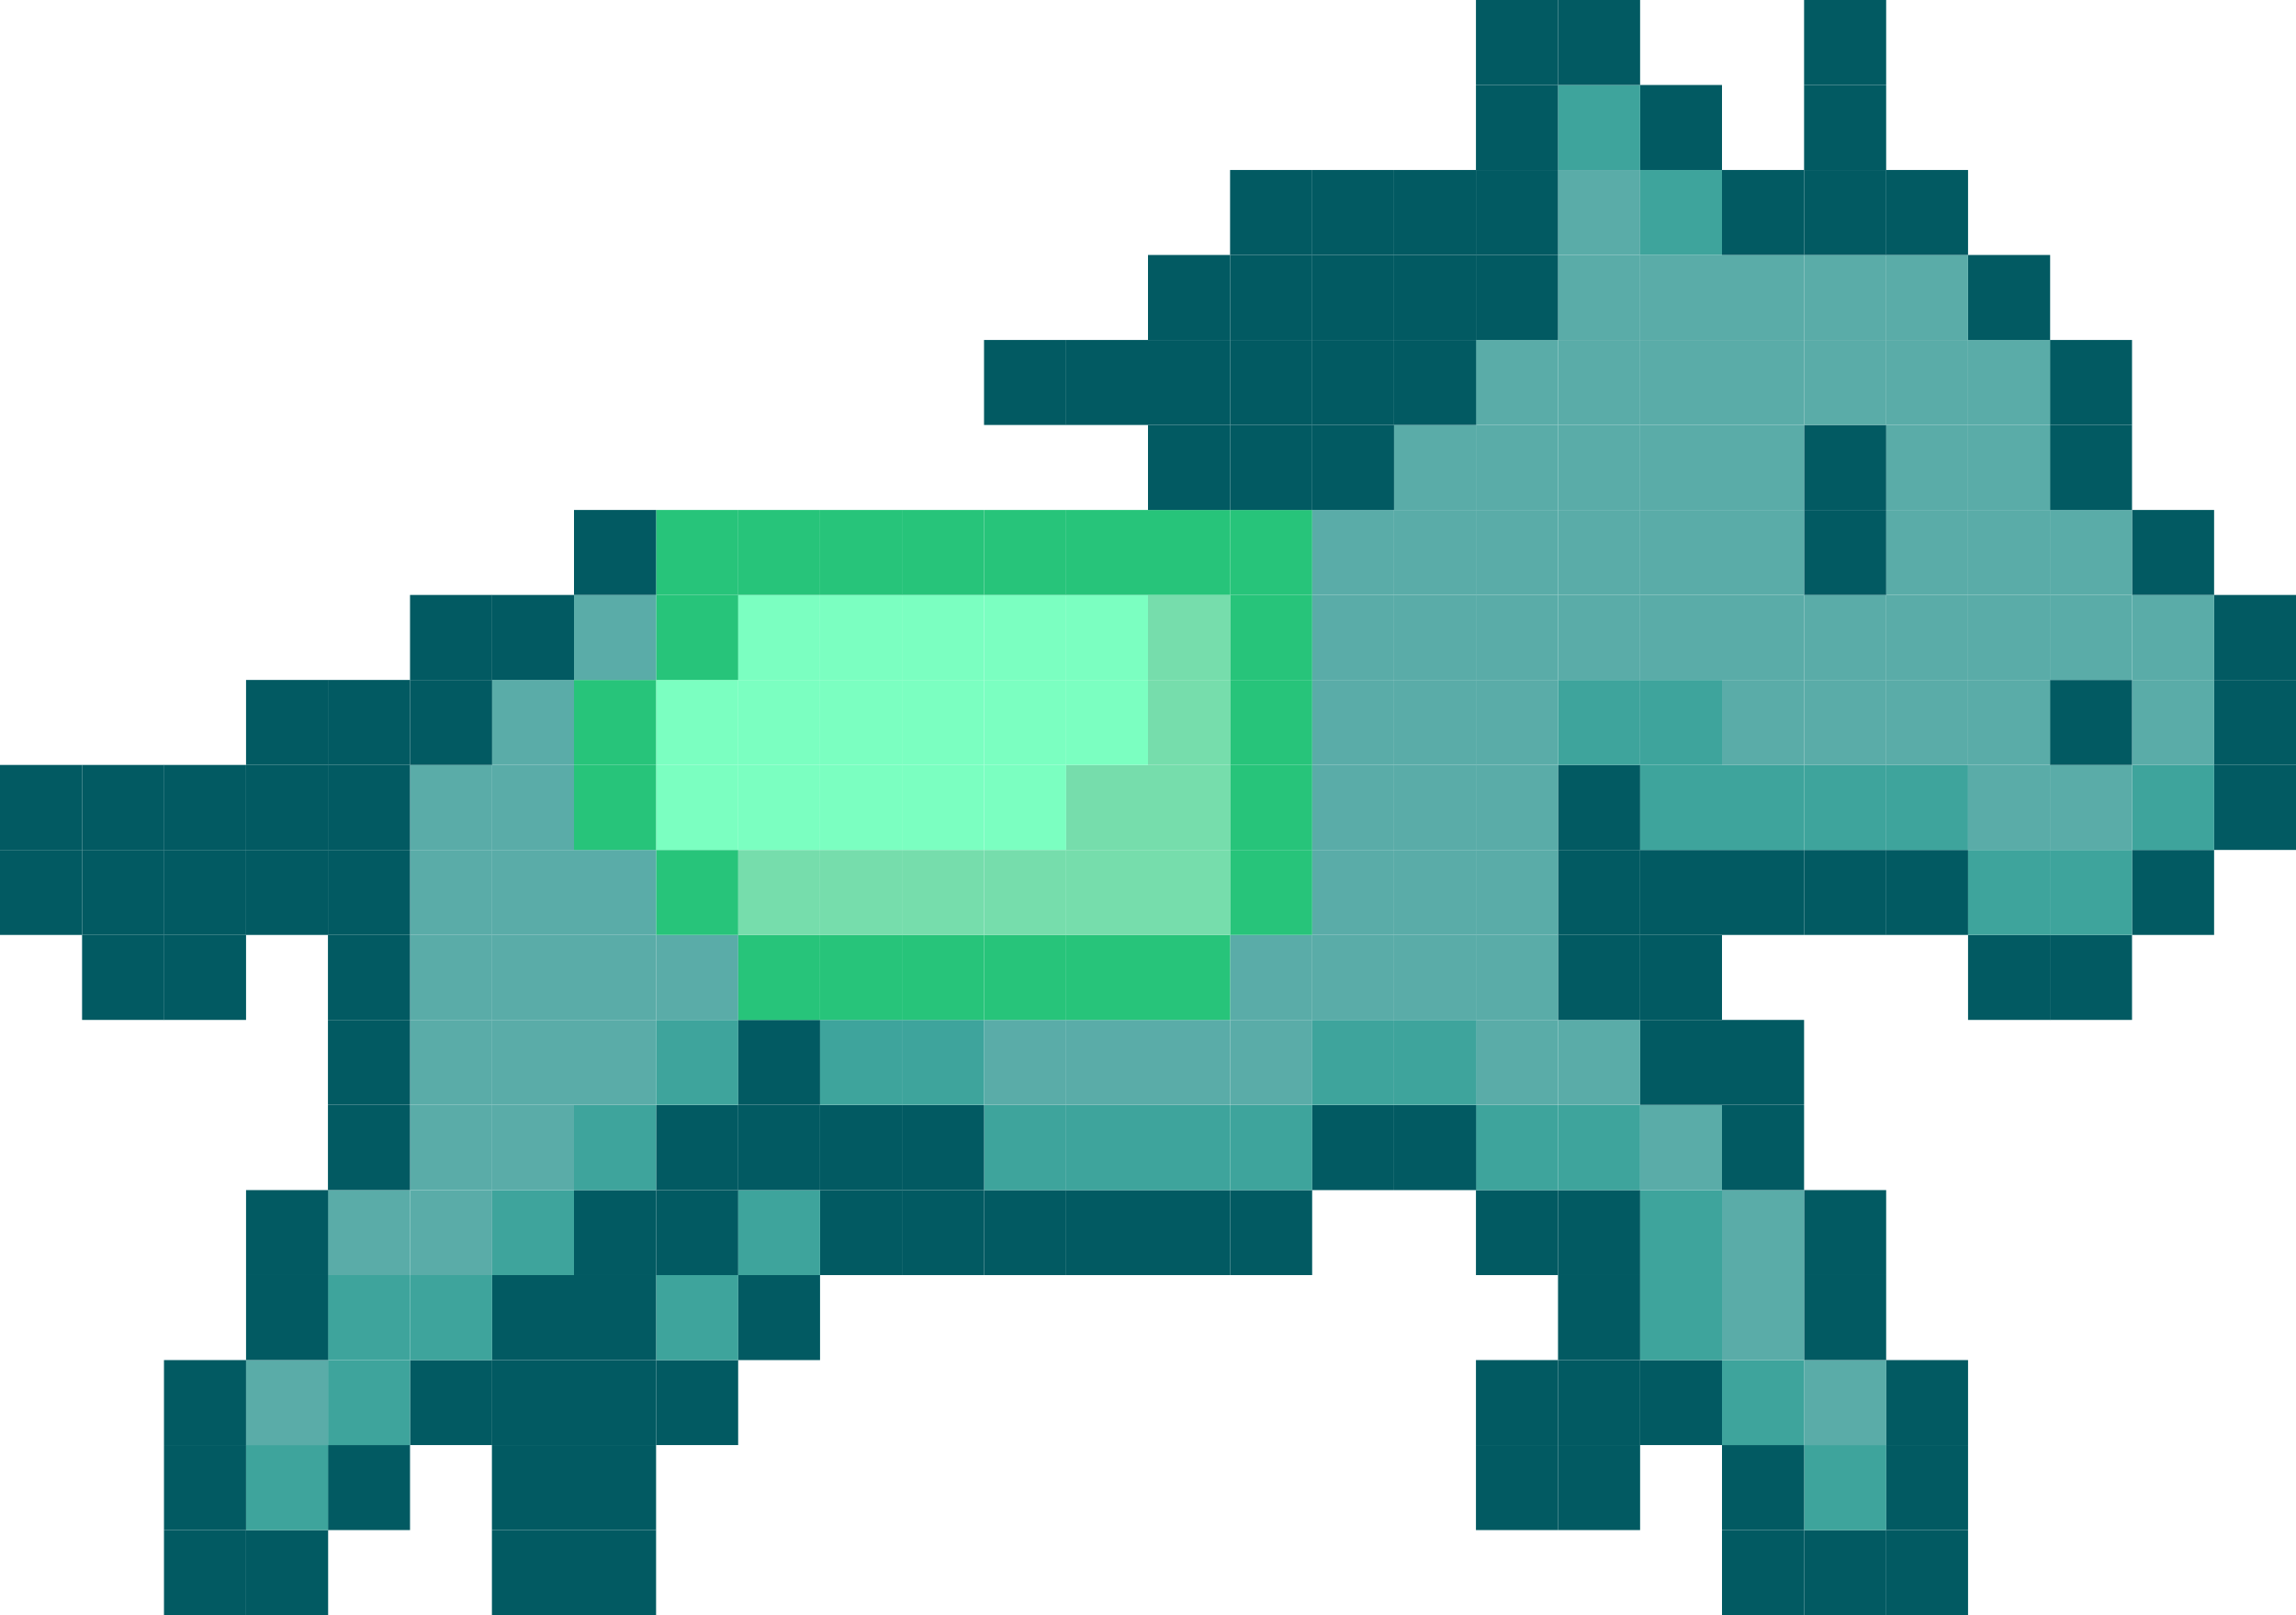 <?xml version="1.0" encoding="UTF-8"?>
<svg id="_レイヤー_2" data-name="レイヤー 2" xmlns="http://www.w3.org/2000/svg" viewBox="0 0 127 89.31">
  <defs>
    <style>
      .cls-1 {
        fill: #76ddac;
      }

      .cls-2 {
        fill: #7bffc1;
      }

      .cls-3 {
        fill: #5aaca8;
      }

      .cls-4 {
        fill: #025a62;
      }

      .cls-5 {
        fill: #27c47a;
      }

      .cls-6 {
        fill: #3ea49c;
      }
    </style>
  </defs>
  <g id="_レイヤー_1-2" data-name="レイヤー 1">
    <g>
      <rect class="cls-4" x="104.32" y="84.61" width="4.54" height="4.7"/>
      <rect class="cls-4" x="99.79" y="84.61" width="4.54" height="4.7"/>
      <rect class="cls-4" x="95.25" y="84.61" width="4.54" height="4.7"/>
      <rect class="cls-4" x="31.75" y="84.61" width="4.54" height="4.7"/>
      <rect class="cls-4" x="27.21" y="84.61" width="4.54" height="4.7"/>
      <rect class="cls-4" x="13.61" y="84.61" width="4.54" height="4.7"/>
      <rect class="cls-4" x="9.07" y="84.61" width="4.54" height="4.7"/>
      <rect class="cls-4" x="104.32" y="79.91" width="4.54" height="4.7"/>
      <rect class="cls-6" x="99.79" y="79.91" width="4.54" height="4.7"/>
      <rect class="cls-4" x="95.25" y="79.91" width="4.54" height="4.7"/>
      <rect class="cls-4" x="86.18" y="79.91" width="4.54" height="4.7"/>
      <rect class="cls-4" x="81.64" y="79.91" width="4.54" height="4.7"/>
      <rect class="cls-4" x="31.75" y="79.91" width="4.54" height="4.7"/>
      <rect class="cls-4" x="27.21" y="79.91" width="4.54" height="4.7"/>
      <rect class="cls-4" x="18.14" y="79.91" width="4.54" height="4.7"/>
      <rect class="cls-6" x="13.61" y="79.91" width="4.54" height="4.7"/>
      <rect class="cls-4" x="9.07" y="79.91" width="4.54" height="4.7"/>
      <rect class="cls-4" x="104.32" y="75.21" width="4.54" height="4.7"/>
      <rect class="cls-3" x="99.79" y="75.21" width="4.54" height="4.7"/>
      <rect class="cls-6" x="95.25" y="75.21" width="4.54" height="4.7"/>
      <rect class="cls-4" x="90.71" y="75.21" width="4.54" height="4.7"/>
      <rect class="cls-4" x="86.18" y="75.21" width="4.54" height="4.7"/>
      <rect class="cls-4" x="81.64" y="75.21" width="4.54" height="4.7"/>
      <rect class="cls-4" x="36.29" y="75.21" width="4.54" height="4.7"/>
      <rect class="cls-4" x="31.75" y="75.21" width="4.54" height="4.7"/>
      <rect class="cls-4" x="27.21" y="75.21" width="4.54" height="4.7"/>
      <rect class="cls-4" x="22.68" y="75.21" width="4.54" height="4.7"/>
      <rect class="cls-6" x="18.14" y="75.21" width="4.54" height="4.7"/>
      <rect class="cls-3" x="13.61" y="75.21" width="4.54" height="4.7"/>
      <rect class="cls-4" x="9.07" y="75.21" width="4.54" height="4.7"/>
      <rect class="cls-4" x="99.79" y="70.51" width="4.54" height="4.7"/>
      <rect class="cls-3" x="95.25" y="70.51" width="4.54" height="4.7"/>
      <rect class="cls-6" x="90.71" y="70.51" width="4.54" height="4.7"/>
      <rect class="cls-4" x="86.18" y="70.51" width="4.54" height="4.7"/>
      <rect class="cls-4" x="40.82" y="70.51" width="4.54" height="4.7"/>
      <rect class="cls-6" x="36.29" y="70.51" width="4.54" height="4.7"/>
      <rect class="cls-4" x="31.75" y="70.51" width="4.54" height="4.7"/>
      <rect class="cls-4" x="27.21" y="70.51" width="4.54" height="4.7"/>
      <rect class="cls-6" x="22.68" y="70.51" width="4.54" height="4.7"/>
      <rect class="cls-6" x="18.14" y="70.51" width="4.54" height="4.7"/>
      <rect class="cls-4" x="13.61" y="70.51" width="4.54" height="4.7"/>
      <rect class="cls-4" x="99.79" y="65.81" width="4.54" height="4.7"/>
      <rect class="cls-3" x="95.25" y="65.81" width="4.54" height="4.7"/>
      <rect class="cls-6" x="90.71" y="65.81" width="4.54" height="4.7"/>
      <rect class="cls-4" x="86.18" y="65.81" width="4.54" height="4.7"/>
      <rect class="cls-4" x="81.64" y="65.81" width="4.54" height="4.7"/>
      <rect class="cls-4" x="68.04" y="65.81" width="4.54" height="4.7"/>
      <rect class="cls-4" x="63.5" y="65.81" width="4.54" height="4.7"/>
      <rect class="cls-4" x="58.96" y="65.81" width="4.54" height="4.7"/>
      <rect class="cls-4" x="54.43" y="65.81" width="4.54" height="4.7"/>
      <rect class="cls-4" x="49.89" y="65.81" width="4.54" height="4.7"/>
      <rect class="cls-4" x="45.36" y="65.81" width="4.54" height="4.7"/>
      <rect class="cls-6" x="40.82" y="65.81" width="4.54" height="4.7"/>
      <rect class="cls-4" x="36.29" y="65.81" width="4.54" height="4.7"/>
      <rect class="cls-4" x="31.75" y="65.81" width="4.54" height="4.7"/>
      <rect class="cls-6" x="27.21" y="65.81" width="4.54" height="4.7"/>
      <rect class="cls-3" x="22.68" y="65.81" width="4.54" height="4.7"/>
      <rect class="cls-3" x="18.14" y="65.81" width="4.54" height="4.7"/>
      <rect class="cls-4" x="13.61" y="65.81" width="4.54" height="4.7"/>
      <rect class="cls-4" x="95.25" y="61.11" width="4.54" height="4.7"/>
      <rect class="cls-3" x="90.71" y="61.11" width="4.54" height="4.7"/>
      <rect class="cls-6" x="86.18" y="61.11" width="4.54" height="4.7"/>
      <rect class="cls-6" x="81.64" y="61.11" width="4.54" height="4.7"/>
      <rect class="cls-4" x="77.11" y="61.11" width="4.54" height="4.7"/>
      <rect class="cls-4" x="72.57" y="61.11" width="4.54" height="4.7"/>
      <rect class="cls-6" x="68.04" y="61.11" width="4.54" height="4.7"/>
      <rect class="cls-6" x="63.5" y="61.11" width="4.54" height="4.7"/>
      <rect class="cls-6" x="58.96" y="61.11" width="4.54" height="4.7"/>
      <rect class="cls-6" x="54.43" y="61.11" width="4.54" height="4.7"/>
      <rect class="cls-4" x="49.89" y="61.11" width="4.54" height="4.7"/>
      <rect class="cls-4" x="45.36" y="61.11" width="4.54" height="4.7"/>
      <rect class="cls-4" x="40.82" y="61.11" width="4.54" height="4.7"/>
      <rect class="cls-4" x="36.29" y="61.11" width="4.54" height="4.7"/>
      <rect class="cls-6" x="31.75" y="61.11" width="4.54" height="4.7"/>
      <rect class="cls-3" x="27.21" y="61.11" width="4.54" height="4.7"/>
      <rect class="cls-3" x="22.68" y="61.11" width="4.54" height="4.7"/>
      <rect class="cls-4" x="18.14" y="61.11" width="4.54" height="4.7"/>
      <rect class="cls-4" x="95.25" y="56.4" width="4.54" height="4.7"/>
      <rect class="cls-4" x="90.71" y="56.4" width="4.54" height="4.7"/>
      <rect class="cls-3" x="86.18" y="56.4" width="4.54" height="4.7"/>
      <rect class="cls-3" x="81.64" y="56.4" width="4.54" height="4.7"/>
      <rect class="cls-6" x="77.11" y="56.4" width="4.54" height="4.7"/>
      <rect class="cls-6" x="72.57" y="56.4" width="4.54" height="4.7"/>
      <rect class="cls-3" x="68.04" y="56.4" width="4.54" height="4.7"/>
      <rect class="cls-3" x="63.5" y="56.4" width="4.54" height="4.7"/>
      <rect class="cls-3" x="58.96" y="56.4" width="4.54" height="4.7"/>
      <rect class="cls-3" x="54.43" y="56.4" width="4.54" height="4.7"/>
      <rect class="cls-6" x="49.89" y="56.4" width="4.54" height="4.7"/>
      <rect class="cls-6" x="45.36" y="56.4" width="4.54" height="4.7"/>
      <rect class="cls-4" x="40.82" y="56.4" width="4.54" height="4.7"/>
      <rect class="cls-6" x="36.29" y="56.4" width="4.54" height="4.7"/>
      <rect class="cls-3" x="31.75" y="56.4" width="4.54" height="4.7"/>
      <rect class="cls-3" x="27.21" y="56.4" width="4.54" height="4.7"/>
      <rect class="cls-3" x="22.68" y="56.4" width="4.54" height="4.7"/>
      <rect class="cls-4" x="18.14" y="56.4" width="4.54" height="4.7"/>
      <rect class="cls-4" x="113.39" y="51.7" width="4.54" height="4.7"/>
      <rect class="cls-4" x="108.86" y="51.7" width="4.54" height="4.7"/>
      <rect class="cls-4" x="90.71" y="51.7" width="4.54" height="4.7"/>
      <rect class="cls-4" x="86.18" y="51.7" width="4.54" height="4.7"/>
      <rect class="cls-3" x="81.64" y="51.7" width="4.54" height="4.7"/>
      <rect class="cls-3" x="77.11" y="51.7" width="4.54" height="4.7"/>
      <rect class="cls-3" x="72.57" y="51.7" width="4.54" height="4.7"/>
      <rect class="cls-3" x="68.04" y="51.7" width="4.54" height="4.7"/>
      <rect class="cls-5" x="63.5" y="51.7" width="4.54" height="4.7"/>
      <rect class="cls-5" x="58.96" y="51.7" width="4.54" height="4.7"/>
      <rect class="cls-5" x="54.43" y="51.7" width="4.54" height="4.7"/>
      <rect class="cls-5" x="49.89" y="51.7" width="4.54" height="4.7"/>
      <rect class="cls-5" x="45.36" y="51.7" width="4.54" height="4.7"/>
      <rect class="cls-5" x="40.82" y="51.7" width="4.54" height="4.7"/>
      <rect class="cls-3" x="36.29" y="51.7" width="4.54" height="4.7"/>
      <rect class="cls-3" x="31.75" y="51.7" width="4.54" height="4.7"/>
      <rect class="cls-3" x="27.21" y="51.7" width="4.54" height="4.7"/>
      <rect class="cls-3" x="22.68" y="51.7" width="4.54" height="4.7"/>
      <rect class="cls-4" x="18.14" y="51.7" width="4.54" height="4.7"/>
      <rect class="cls-4" x="9.07" y="51.7" width="4.54" height="4.7"/>
      <rect class="cls-4" x="4.54" y="51.7" width="4.54" height="4.7"/>
      <rect class="cls-4" x="117.93" y="47" width="4.54" height="4.7"/>
      <rect class="cls-6" x="113.39" y="47" width="4.54" height="4.7"/>
      <rect class="cls-6" x="108.86" y="47" width="4.54" height="4.7"/>
      <rect class="cls-4" x="104.32" y="47" width="4.54" height="4.7"/>
      <rect class="cls-4" x="99.79" y="47" width="4.54" height="4.7"/>
      <rect class="cls-4" x="95.25" y="47" width="4.54" height="4.7"/>
      <rect class="cls-4" x="90.71" y="47" width="4.54" height="4.7"/>
      <rect class="cls-4" x="86.18" y="47" width="4.54" height="4.7"/>
      <rect class="cls-3" x="81.64" y="47" width="4.54" height="4.7"/>
      <rect class="cls-3" x="77.11" y="47" width="4.54" height="4.7"/>
      <rect class="cls-3" x="72.57" y="47" width="4.54" height="4.7"/>
      <rect class="cls-5" x="68.04" y="47" width="4.54" height="4.7"/>
      <rect class="cls-1" x="63.5" y="47" width="4.54" height="4.7"/>
      <rect class="cls-1" x="58.96" y="47" width="4.54" height="4.7"/>
      <rect class="cls-1" x="54.43" y="47" width="4.54" height="4.7"/>
      <rect class="cls-1" x="49.89" y="47" width="4.54" height="4.7"/>
      <rect class="cls-1" x="45.36" y="47" width="4.54" height="4.7"/>
      <rect class="cls-1" x="40.82" y="47" width="4.54" height="4.7"/>
      <rect class="cls-5" x="36.29" y="47" width="4.54" height="4.7"/>
      <rect class="cls-3" x="31.75" y="47" width="4.54" height="4.7"/>
      <rect class="cls-3" x="27.21" y="47" width="4.54" height="4.7"/>
      <rect class="cls-3" x="22.68" y="47" width="4.54" height="4.7"/>
      <rect class="cls-4" x="18.14" y="47" width="4.54" height="4.7"/>
      <rect class="cls-4" x="13.61" y="47" width="4.54" height="4.7"/>
      <rect class="cls-4" x="9.07" y="47" width="4.54" height="4.7"/>
      <rect class="cls-4" x="4.54" y="47" width="4.54" height="4.7"/>
      <rect class="cls-4" y="47" width="4.54" height="4.7"/>
      <rect class="cls-4" x="122.46" y="42.3" width="4.54" height="4.7"/>
      <rect class="cls-6" x="117.93" y="42.3" width="4.54" height="4.7"/>
      <rect class="cls-3" x="113.39" y="42.3" width="4.54" height="4.7"/>
      <rect class="cls-3" x="108.86" y="42.3" width="4.54" height="4.7"/>
      <rect class="cls-6" x="104.32" y="42.3" width="4.54" height="4.7"/>
      <rect class="cls-6" x="99.79" y="42.3" width="4.54" height="4.7"/>
      <rect class="cls-6" x="95.25" y="42.3" width="4.54" height="4.7"/>
      <rect class="cls-6" x="90.71" y="42.3" width="4.54" height="4.7"/>
      <rect class="cls-4" x="86.18" y="42.3" width="4.54" height="4.7"/>
      <rect class="cls-3" x="81.64" y="42.3" width="4.54" height="4.7"/>
      <rect class="cls-3" x="77.11" y="42.3" width="4.54" height="4.7"/>
      <rect class="cls-3" x="72.57" y="42.3" width="4.54" height="4.7"/>
      <rect class="cls-5" x="68.04" y="42.3" width="4.54" height="4.7"/>
      <rect class="cls-1" x="63.5" y="42.3" width="4.54" height="4.7"/>
      <rect class="cls-1" x="58.96" y="42.3" width="4.54" height="4.7"/>
      <rect class="cls-2" x="54.43" y="42.3" width="4.54" height="4.7"/>
      <rect class="cls-2" x="49.89" y="42.3" width="4.54" height="4.7"/>
      <rect class="cls-2" x="45.36" y="42.3" width="4.54" height="4.7"/>
      <rect class="cls-2" x="40.82" y="42.3" width="4.54" height="4.7"/>
      <rect class="cls-2" x="36.29" y="42.3" width="4.54" height="4.7"/>
      <rect class="cls-5" x="31.75" y="42.3" width="4.54" height="4.7"/>
      <rect class="cls-3" x="27.21" y="42.3" width="4.54" height="4.7"/>
      <rect class="cls-3" x="22.68" y="42.3" width="4.54" height="4.7"/>
      <rect class="cls-4" x="18.14" y="42.3" width="4.54" height="4.7"/>
      <rect class="cls-4" x="13.61" y="42.3" width="4.54" height="4.7"/>
      <rect class="cls-4" x="9.07" y="42.3" width="4.54" height="4.7"/>
      <rect class="cls-4" x="4.54" y="42.3" width="4.54" height="4.7"/>
      <rect class="cls-4" y="42.3" width="4.54" height="4.7"/>
      <rect class="cls-4" x="122.46" y="37.6" width="4.54" height="4.7"/>
      <rect class="cls-3" x="117.93" y="37.6" width="4.54" height="4.7"/>
      <rect class="cls-4" x="113.39" y="37.6" width="4.54" height="4.7"/>
      <rect class="cls-3" x="108.86" y="37.6" width="4.54" height="4.7"/>
      <rect class="cls-3" x="104.32" y="37.6" width="4.54" height="4.7"/>
      <rect class="cls-3" x="99.79" y="37.6" width="4.54" height="4.7"/>
      <rect class="cls-3" x="95.25" y="37.6" width="4.54" height="4.7"/>
      <rect class="cls-6" x="90.71" y="37.6" width="4.54" height="4.7"/>
      <rect class="cls-6" x="86.18" y="37.6" width="4.54" height="4.7"/>
      <rect class="cls-3" x="81.64" y="37.6" width="4.54" height="4.7"/>
      <rect class="cls-3" x="77.11" y="37.6" width="4.54" height="4.7"/>
      <rect class="cls-3" x="72.57" y="37.6" width="4.54" height="4.7"/>
      <rect class="cls-5" x="68.04" y="37.6" width="4.54" height="4.7"/>
      <rect class="cls-1" x="63.5" y="37.6" width="4.54" height="4.7"/>
      <rect class="cls-2" x="58.96" y="37.6" width="4.54" height="4.7"/>
      <rect class="cls-2" x="54.43" y="37.6" width="4.54" height="4.7"/>
      <rect class="cls-2" x="49.89" y="37.6" width="4.54" height="4.7"/>
      <rect class="cls-2" x="45.36" y="37.6" width="4.54" height="4.7"/>
      <rect class="cls-2" x="40.82" y="37.6" width="4.54" height="4.7"/>
      <rect class="cls-2" x="36.29" y="37.6" width="4.54" height="4.7"/>
      <rect class="cls-5" x="31.75" y="37.6" width="4.54" height="4.7"/>
      <rect class="cls-3" x="27.21" y="37.6" width="4.54" height="4.7"/>
      <rect class="cls-4" x="22.68" y="37.6" width="4.54" height="4.7"/>
      <rect class="cls-4" x="18.14" y="37.6" width="4.54" height="4.7"/>
      <rect class="cls-4" x="13.61" y="37.6" width="4.54" height="4.7"/>
      <rect class="cls-4" x="122.46" y="32.9" width="4.54" height="4.7"/>
      <rect class="cls-3" x="117.93" y="32.9" width="4.54" height="4.7"/>
      <rect class="cls-3" x="113.39" y="32.9" width="4.54" height="4.7"/>
      <rect class="cls-3" x="108.86" y="32.9" width="4.54" height="4.7"/>
      <rect class="cls-3" x="104.32" y="32.9" width="4.54" height="4.7"/>
      <rect class="cls-3" x="99.79" y="32.9" width="4.54" height="4.7"/>
      <rect class="cls-3" x="95.25" y="32.9" width="4.54" height="4.7"/>
      <rect class="cls-3" x="90.71" y="32.9" width="4.54" height="4.7"/>
      <rect class="cls-3" x="86.18" y="32.9" width="4.54" height="4.7"/>
      <rect class="cls-3" x="81.64" y="32.9" width="4.54" height="4.7"/>
      <rect class="cls-3" x="77.11" y="32.9" width="4.54" height="4.7"/>
      <rect class="cls-3" x="72.57" y="32.9" width="4.54" height="4.7"/>
      <rect class="cls-5" x="68.04" y="32.9" width="4.54" height="4.7"/>
      <rect class="cls-1" x="63.5" y="32.9" width="4.54" height="4.7"/>
      <rect class="cls-2" x="58.96" y="32.9" width="4.54" height="4.7"/>
      <rect class="cls-2" x="54.43" y="32.9" width="4.54" height="4.7"/>
      <rect class="cls-2" x="49.89" y="32.9" width="4.54" height="4.7"/>
      <rect class="cls-2" x="45.36" y="32.9" width="4.54" height="4.7"/>
      <rect class="cls-2" x="40.82" y="32.9" width="4.54" height="4.7"/>
      <rect class="cls-5" x="36.29" y="32.9" width="4.54" height="4.7"/>
      <rect class="cls-3" x="31.75" y="32.9" width="4.54" height="4.7"/>
      <rect class="cls-4" x="27.21" y="32.9" width="4.54" height="4.7"/>
      <rect class="cls-4" x="22.68" y="32.9" width="4.54" height="4.7"/>
      <rect class="cls-4" x="117.93" y="28.2" width="4.54" height="4.7"/>
      <rect class="cls-3" x="113.39" y="28.2" width="4.54" height="4.7"/>
      <rect class="cls-3" x="108.86" y="28.2" width="4.54" height="4.7"/>
      <rect class="cls-3" x="104.32" y="28.2" width="4.54" height="4.7"/>
      <rect class="cls-4" x="99.79" y="28.2" width="4.54" height="4.7"/>
      <rect class="cls-3" x="95.25" y="28.2" width="4.54" height="4.7"/>
      <rect class="cls-3" x="90.71" y="28.2" width="4.54" height="4.7"/>
      <rect class="cls-3" x="86.18" y="28.2" width="4.54" height="4.7"/>
      <rect class="cls-3" x="81.64" y="28.2" width="4.54" height="4.7"/>
      <rect class="cls-3" x="77.11" y="28.2" width="4.54" height="4.7"/>
      <rect class="cls-3" x="72.57" y="28.2" width="4.54" height="4.7"/>
      <rect class="cls-5" x="68.04" y="28.2" width="4.54" height="4.7"/>
      <rect class="cls-5" x="63.5" y="28.2" width="4.54" height="4.7"/>
      <rect class="cls-5" x="58.96" y="28.2" width="4.54" height="4.7"/>
      <rect class="cls-5" x="54.43" y="28.2" width="4.54" height="4.7"/>
      <rect class="cls-5" x="49.89" y="28.2" width="4.54" height="4.7"/>
      <rect class="cls-5" x="45.36" y="28.2" width="4.54" height="4.7"/>
      <rect class="cls-5" x="40.82" y="28.2" width="4.54" height="4.7"/>
      <rect class="cls-5" x="36.29" y="28.2" width="4.54" height="4.7"/>
      <rect class="cls-4" x="31.75" y="28.2" width="4.54" height="4.7"/>
      <rect class="cls-4" x="113.39" y="23.5" width="4.54" height="4.7"/>
      <rect class="cls-3" x="108.86" y="23.5" width="4.54" height="4.7"/>
      <rect class="cls-3" x="104.32" y="23.5" width="4.54" height="4.7"/>
      <rect class="cls-4" x="99.79" y="23.5" width="4.54" height="4.7"/>
      <rect class="cls-3" x="95.25" y="23.5" width="4.54" height="4.7"/>
      <rect class="cls-3" x="90.71" y="23.5" width="4.54" height="4.7"/>
      <rect class="cls-3" x="86.18" y="23.5" width="4.54" height="4.7"/>
      <rect class="cls-3" x="81.64" y="23.5" width="4.54" height="4.7"/>
      <rect class="cls-3" x="77.11" y="23.5" width="4.54" height="4.7"/>
      <rect class="cls-4" x="72.57" y="23.5" width="4.54" height="4.7"/>
      <rect class="cls-4" x="68.04" y="23.5" width="4.54" height="4.7"/>
      <rect class="cls-4" x="63.5" y="23.5" width="4.54" height="4.7"/>
      <rect class="cls-4" x="113.39" y="18.8" width="4.54" height="4.7"/>
      <rect class="cls-3" x="108.86" y="18.8" width="4.54" height="4.7"/>
      <rect class="cls-3" x="104.32" y="18.8" width="4.54" height="4.7"/>
      <rect class="cls-3" x="99.79" y="18.8" width="4.54" height="4.7"/>
      <rect class="cls-3" x="95.25" y="18.8" width="4.54" height="4.7"/>
      <rect class="cls-3" x="90.71" y="18.8" width="4.54" height="4.7"/>
      <rect class="cls-3" x="86.18" y="18.8" width="4.54" height="4.7"/>
      <rect class="cls-3" x="81.64" y="18.8" width="4.54" height="4.7"/>
      <rect class="cls-4" x="77.11" y="18.8" width="4.54" height="4.7"/>
      <rect class="cls-4" x="72.57" y="18.8" width="4.54" height="4.7"/>
      <rect class="cls-4" x="68.04" y="18.8" width="4.54" height="4.7"/>
      <rect class="cls-4" x="63.5" y="18.8" width="4.54" height="4.7"/>
      <rect class="cls-4" x="58.96" y="18.8" width="4.54" height="4.7"/>
      <rect class="cls-4" x="54.43" y="18.8" width="4.54" height="4.7"/>
      <rect class="cls-4" x="108.86" y="14.1" width="4.54" height="4.7"/>
      <rect class="cls-3" x="104.32" y="14.1" width="4.54" height="4.7"/>
      <rect class="cls-3" x="99.79" y="14.1" width="4.54" height="4.7"/>
      <rect class="cls-3" x="95.25" y="14.1" width="4.54" height="4.7"/>
      <rect class="cls-3" x="90.71" y="14.1" width="4.54" height="4.7"/>
      <rect class="cls-3" x="86.18" y="14.1" width="4.54" height="4.7"/>
      <rect class="cls-4" x="81.64" y="14.1" width="4.54" height="4.7"/>
      <rect class="cls-4" x="77.11" y="14.1" width="4.54" height="4.7"/>
      <rect class="cls-4" x="72.57" y="14.1" width="4.54" height="4.7"/>
      <rect class="cls-4" x="68.04" y="14.1" width="4.54" height="4.7"/>
      <rect class="cls-4" x="63.5" y="14.1" width="4.54" height="4.7"/>
      <rect class="cls-4" x="104.32" y="9.4" width="4.54" height="4.7"/>
      <rect class="cls-4" x="99.79" y="9.4" width="4.54" height="4.7"/>
      <rect class="cls-4" x="95.25" y="9.4" width="4.54" height="4.7"/>
      <rect class="cls-6" x="90.71" y="9.4" width="4.54" height="4.7"/>
      <rect class="cls-3" x="86.18" y="9.4" width="4.54" height="4.7"/>
      <rect class="cls-4" x="81.64" y="9.4" width="4.54" height="4.7"/>
      <rect class="cls-4" x="77.11" y="9.4" width="4.54" height="4.7"/>
      <rect class="cls-4" x="72.57" y="9.4" width="4.54" height="4.7"/>
      <rect class="cls-4" x="68.04" y="9.4" width="4.54" height="4.7"/>
      <rect class="cls-4" x="99.79" y="4.7" width="4.54" height="4.7"/>
      <rect class="cls-4" x="90.71" y="4.7" width="4.54" height="4.7"/>
      <rect class="cls-6" x="86.18" y="4.7" width="4.54" height="4.7"/>
      <rect class="cls-4" x="81.64" y="4.7" width="4.54" height="4.7"/>
      <rect class="cls-4" x="99.79" width="4.54" height="4.7"/>
      <rect class="cls-4" x="86.18" width="4.54" height="4.7"/>
      <rect class="cls-4" x="81.64" width="4.54" height="4.7"/>
    </g>
  </g>
</svg>